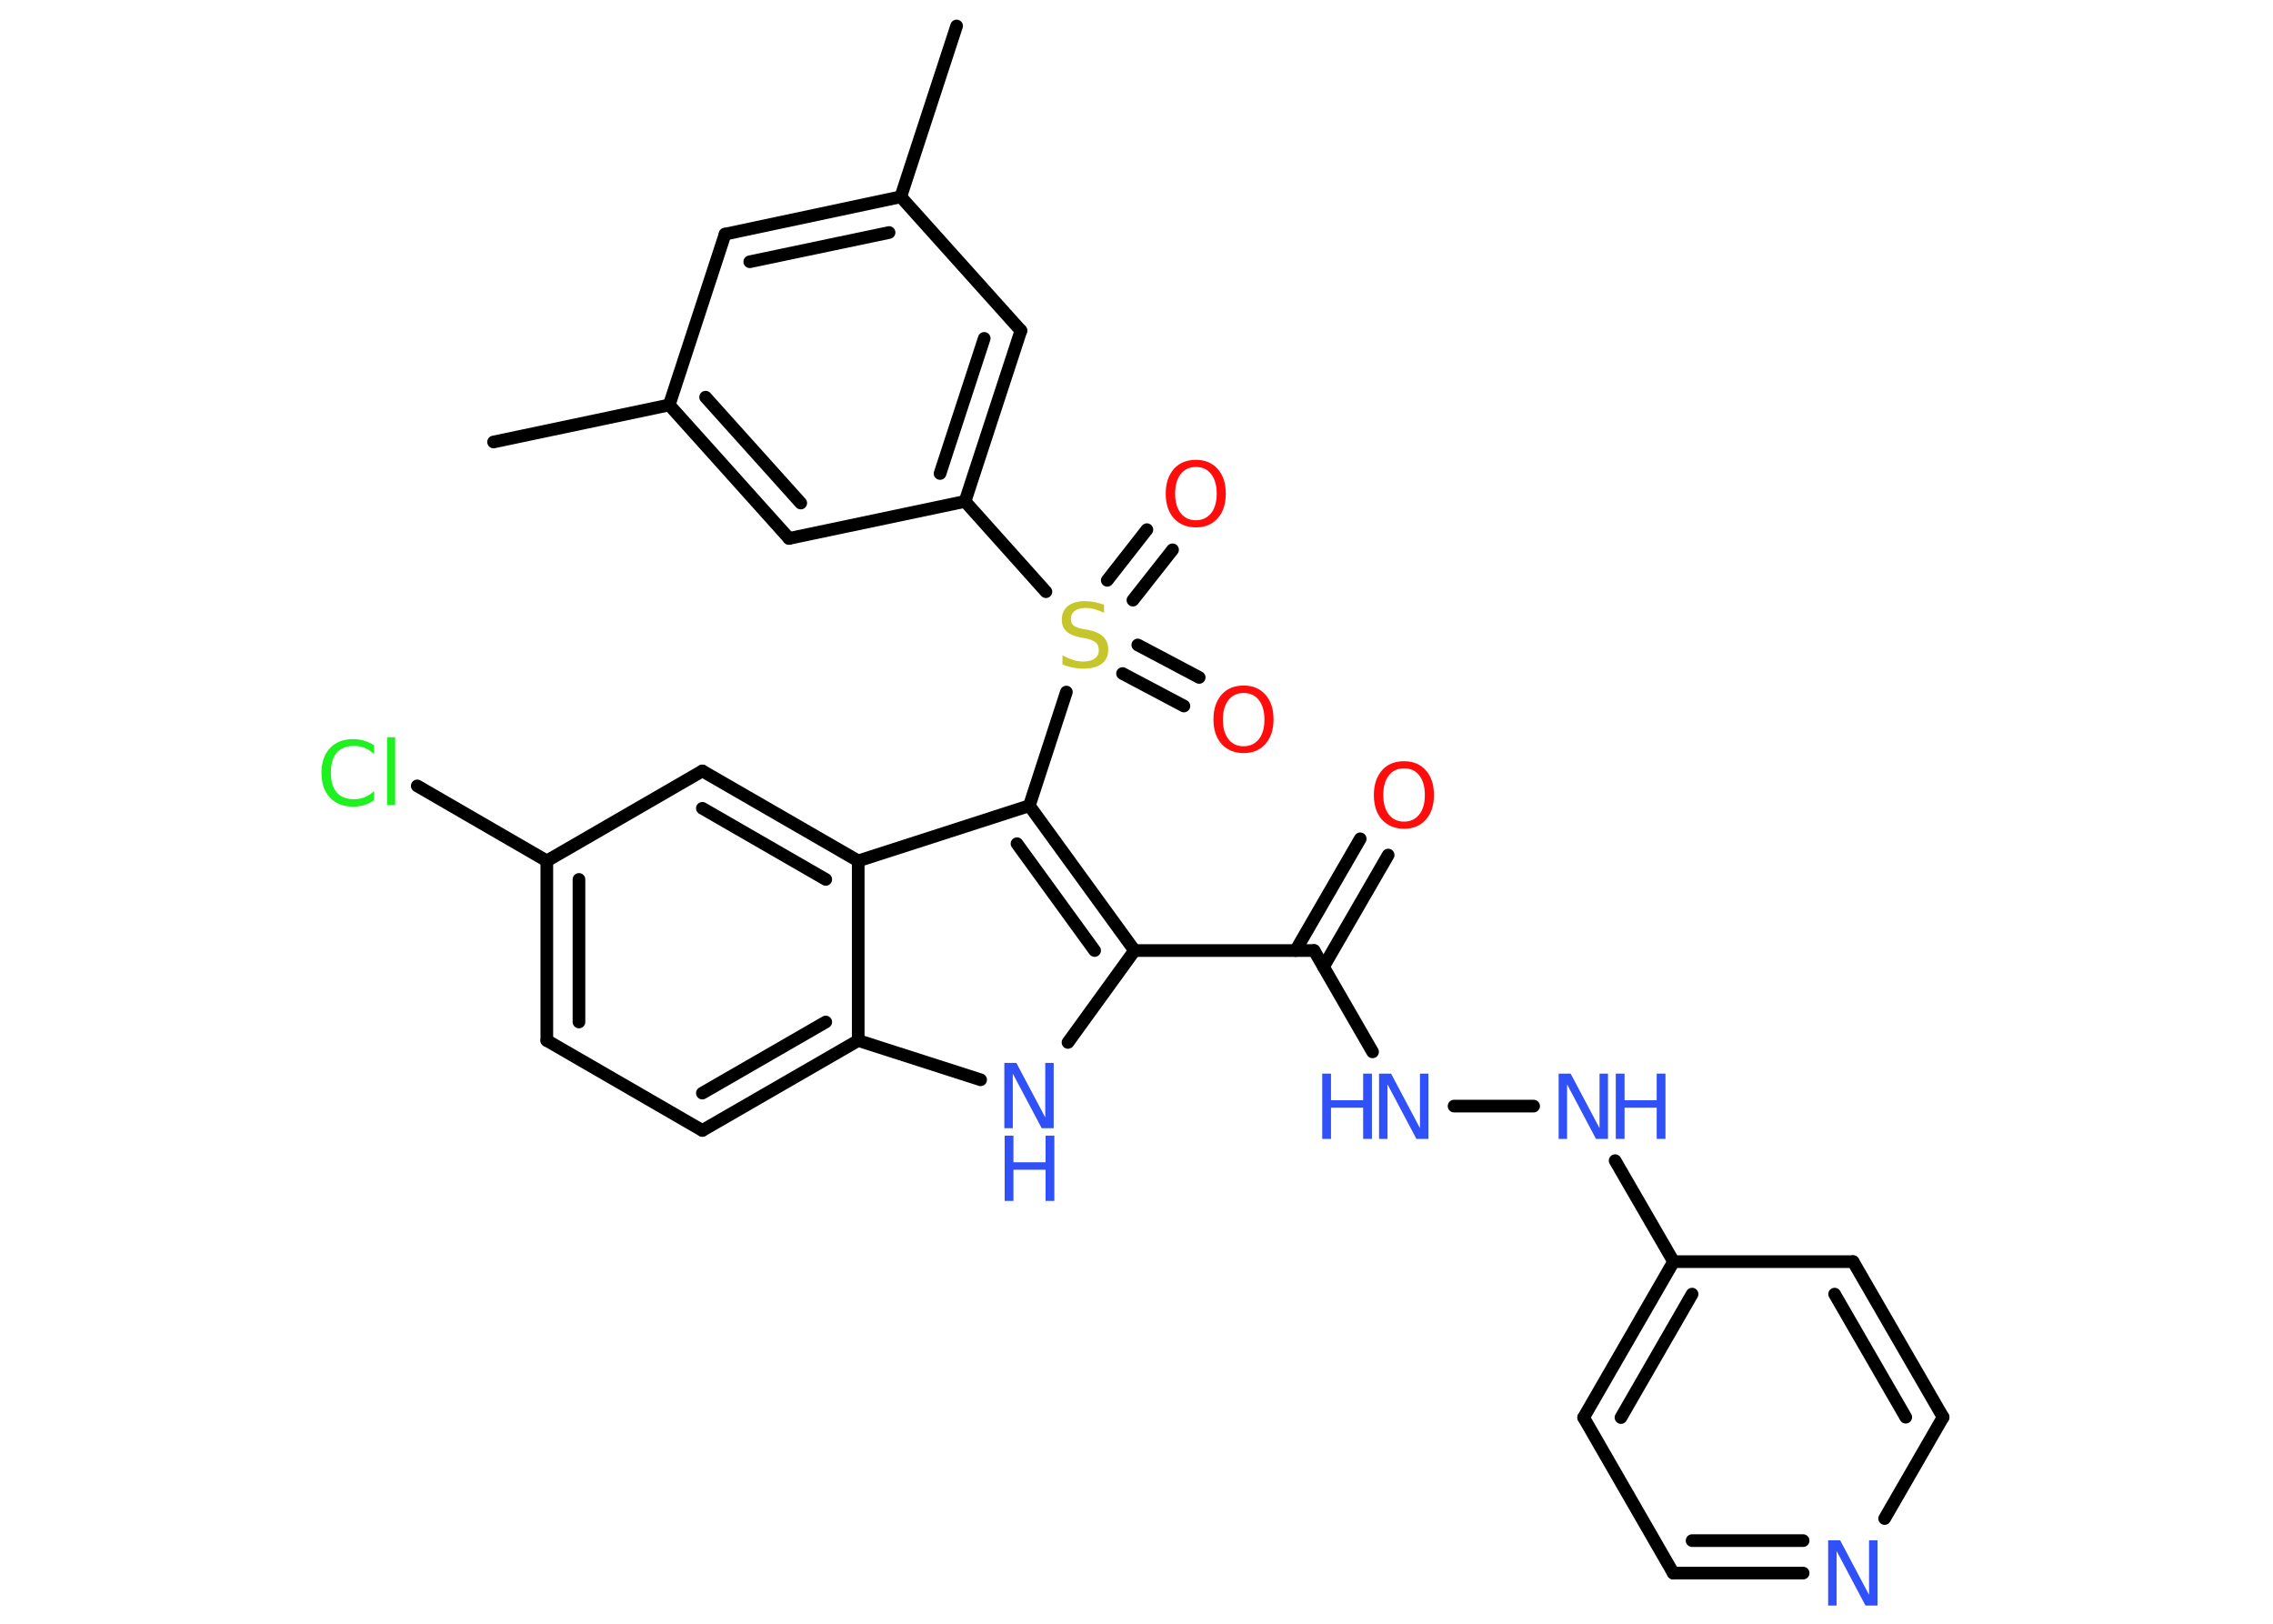 <?xml version='1.0' encoding='UTF-8'?>
<!DOCTYPE svg PUBLIC "-//W3C//DTD SVG 1.1//EN" "http://www.w3.org/Graphics/SVG/1.1/DTD/svg11.dtd">
<svg version='1.2' xmlns='http://www.w3.org/2000/svg' xmlns:xlink='http://www.w3.org/1999/xlink' width='70.0mm' height='50.0mm' viewBox='0 0 70.0 50.0'>
  <desc>Generated by the Chemistry Development Kit (http://github.com/cdk)</desc>
  <g stroke-linecap='round' stroke-linejoin='round' stroke='#000000' stroke-width='.39' fill='#3050F8'>
    <rect x='.0' y='.0' width='70.0' height='50.0' fill='#FFFFFF' stroke='none'/>
    <g id='mol1' class='mol'>
      <line id='mol1bnd1' class='bond' x1='29.46' y1='.8' x2='27.74' y2='6.06'/>
      <g id='mol1bnd2' class='bond'>
        <line x1='27.74' y1='6.06' x2='22.33' y2='7.21'/>
        <line x1='27.38' y1='7.16' x2='23.09' y2='8.06'/>
      </g>
      <line id='mol1bnd3' class='bond' x1='22.33' y1='7.21' x2='20.61' y2='12.47'/>
      <line id='mol1bnd4' class='bond' x1='20.61' y1='12.47' x2='15.2' y2='13.61'/>
      <g id='mol1bnd5' class='bond'>
        <line x1='20.61' y1='12.47' x2='24.3' y2='16.58'/>
        <line x1='21.73' y1='12.23' x2='24.66' y2='15.49'/>
      </g>
      <line id='mol1bnd6' class='bond' x1='24.3' y1='16.58' x2='29.72' y2='15.44'/>
      <line id='mol1bnd7' class='bond' x1='29.72' y1='15.44' x2='32.21' y2='18.22'/>
      <g id='mol1bnd8' class='bond'>
        <line x1='34.1' y1='17.87' x2='35.32' y2='16.31'/>
        <line x1='34.89' y1='18.48' x2='36.11' y2='16.93'/>
      </g>
      <g id='mol1bnd9' class='bond'>
        <line x1='35.04' y1='19.86' x2='36.93' y2='20.86'/>
        <line x1='34.57' y1='20.74' x2='36.46' y2='21.74'/>
      </g>
      <line id='mol1bnd10' class='bond' x1='32.84' y1='21.31' x2='31.7' y2='24.81'/>
      <g id='mol1bnd11' class='bond'>
        <line x1='34.94' y1='29.27' x2='31.7' y2='24.81'/>
        <line x1='33.71' y1='29.27' x2='31.32' y2='25.98'/>
      </g>
      <line id='mol1bnd12' class='bond' x1='34.94' y1='29.27' x2='40.47' y2='29.27'/>
      <g id='mol1bnd13' class='bond'>
        <line x1='39.9' y1='29.27' x2='41.89' y2='25.83'/>
        <line x1='40.76' y1='29.77' x2='42.75' y2='26.33'/>
      </g>
      <line id='mol1bnd14' class='bond' x1='40.47' y1='29.27' x2='42.27' y2='32.39'/>
      <line id='mol1bnd15' class='bond' x1='44.78' y1='34.06' x2='47.23' y2='34.06'/>
      <line id='mol1bnd16' class='bond' x1='49.74' y1='35.74' x2='51.54' y2='38.85'/>
      <g id='mol1bnd17' class='bond'>
        <line x1='51.54' y1='38.85' x2='48.77' y2='43.65'/>
        <line x1='52.11' y1='39.85' x2='49.92' y2='43.65'/>
      </g>
      <line id='mol1bnd18' class='bond' x1='48.77' y1='43.65' x2='51.53' y2='48.44'/>
      <g id='mol1bnd19' class='bond'>
        <line x1='51.53' y1='48.44' x2='55.53' y2='48.44'/>
        <line x1='52.11' y1='47.44' x2='55.53' y2='47.44'/>
      </g>
      <line id='mol1bnd20' class='bond' x1='58.04' y1='46.76' x2='59.84' y2='43.64'/>
      <g id='mol1bnd21' class='bond'>
        <line x1='59.84' y1='43.64' x2='57.07' y2='38.85'/>
        <line x1='58.69' y1='43.64' x2='56.5' y2='39.85'/>
      </g>
      <line id='mol1bnd22' class='bond' x1='51.54' y1='38.85' x2='57.07' y2='38.85'/>
      <line id='mol1bnd23' class='bond' x1='34.94' y1='29.27' x2='32.89' y2='32.1'/>
      <line id='mol1bnd24' class='bond' x1='30.2' y1='33.25' x2='26.43' y2='32.04'/>
      <g id='mol1bnd25' class='bond'>
        <line x1='21.63' y1='34.81' x2='26.43' y2='32.04'/>
        <line x1='21.63' y1='33.66' x2='25.43' y2='31.47'/>
      </g>
      <line id='mol1bnd26' class='bond' x1='21.63' y1='34.81' x2='16.84' y2='32.04'/>
      <g id='mol1bnd27' class='bond'>
        <line x1='16.84' y1='26.51' x2='16.84' y2='32.04'/>
        <line x1='17.83' y1='27.08' x2='17.83' y2='31.47'/>
      </g>
      <line id='mol1bnd28' class='bond' x1='16.84' y1='26.51' x2='12.85' y2='24.2'/>
      <line id='mol1bnd29' class='bond' x1='16.84' y1='26.51' x2='21.63' y2='23.74'/>
      <g id='mol1bnd30' class='bond'>
        <line x1='26.43' y1='26.51' x2='21.63' y2='23.74'/>
        <line x1='25.43' y1='27.08' x2='21.63' y2='24.89'/>
      </g>
      <line id='mol1bnd31' class='bond' x1='31.7' y1='24.81' x2='26.43' y2='26.51'/>
      <line id='mol1bnd32' class='bond' x1='26.43' y1='32.04' x2='26.43' y2='26.51'/>
      <g id='mol1bnd33' class='bond'>
        <line x1='29.72' y1='15.44' x2='31.44' y2='10.18'/>
        <line x1='28.95' y1='14.58' x2='30.31' y2='10.42'/>
      </g>
      <line id='mol1bnd34' class='bond' x1='27.74' y1='6.06' x2='31.44' y2='10.18'/>
      <path id='mol1atm8' class='atom' d='M34.0 18.61v.26q-.15 -.07 -.29 -.11q-.14 -.04 -.27 -.04q-.22 .0 -.34 .09q-.12 .09 -.12 .25q.0 .13 .08 .2q.08 .07 .3 .11l.17 .03q.3 .06 .45 .21q.15 .15 .15 .39q.0 .29 -.2 .44q-.2 .15 -.58 .15q-.14 .0 -.3 -.03q-.16 -.03 -.33 -.1v-.28q.17 .09 .32 .14q.16 .05 .31 .05q.24 .0 .36 -.09q.13 -.09 .13 -.26q.0 -.15 -.09 -.23q-.09 -.08 -.3 -.13l-.17 -.03q-.3 -.06 -.44 -.19q-.14 -.13 -.14 -.36q.0 -.27 .19 -.42q.19 -.15 .52 -.15q.14 .0 .29 .03q.15 .03 .3 .08z' stroke='none' fill='#C6C62C'/>
      <path id='mol1atm9' class='atom' d='M36.83 14.38q-.3 .0 -.47 .22q-.17 .22 -.17 .6q.0 .38 .17 .6q.17 .22 .47 .22q.29 .0 .47 -.22q.17 -.22 .17 -.6q.0 -.38 -.17 -.6q-.17 -.22 -.47 -.22zM36.83 14.16q.42 .0 .67 .28q.25 .28 .25 .76q.0 .48 -.25 .76q-.25 .28 -.67 .28q-.42 .0 -.68 -.28q-.25 -.28 -.25 -.76q.0 -.47 .25 -.76q.25 -.28 .68 -.28z' stroke='none' fill='#FF0D0D'/>
      <path id='mol1atm10' class='atom' d='M38.3 21.34q-.3 .0 -.47 .22q-.17 .22 -.17 .6q.0 .38 .17 .6q.17 .22 .47 .22q.29 .0 .47 -.22q.17 -.22 .17 -.6q.0 -.38 -.17 -.6q-.17 -.22 -.47 -.22zM38.3 21.11q.42 .0 .67 .28q.25 .28 .25 .76q.0 .48 -.25 .76q-.25 .28 -.67 .28q-.42 .0 -.68 -.28q-.25 -.28 -.25 -.76q.0 -.47 .25 -.76q.25 -.28 .68 -.28z' stroke='none' fill='#FF0D0D'/>
      <path id='mol1atm14' class='atom' d='M43.24 23.66q-.3 .0 -.47 .22q-.17 .22 -.17 .6q.0 .38 .17 .6q.17 .22 .47 .22q.29 .0 .47 -.22q.17 -.22 .17 -.6q.0 -.38 -.17 -.6q-.17 -.22 -.47 -.22zM43.24 23.44q.42 .0 .67 .28q.25 .28 .25 .76q.0 .48 -.25 .76q-.25 .28 -.67 .28q-.42 .0 -.68 -.28q-.25 -.28 -.25 -.76q.0 -.47 .25 -.76q.25 -.28 .68 -.28z' stroke='none' fill='#FF0D0D'/>
      <g id='mol1atm15' class='atom'>
        <path d='M42.48 33.06h.36l.89 1.68v-1.68h.26v2.01h-.37l-.89 -1.68v1.68h-.26v-2.01z' stroke='none'/>
        <path d='M40.72 33.06h.27v.82h.99v-.82h.27v2.01h-.27v-.96h-.99v.96h-.27v-2.01z' stroke='none'/>
      </g>
      <g id='mol1atm16' class='atom'>
        <path d='M48.01 33.06h.36l.89 1.68v-1.68h.26v2.01h-.37l-.89 -1.68v1.68h-.26v-2.01z' stroke='none'/>
        <path d='M49.76 33.06h.27v.82h.99v-.82h.27v2.01h-.27v-.96h-.99v.96h-.27v-2.01z' stroke='none'/>
      </g>
      <path id='mol1atm20' class='atom' d='M56.31 47.43h.36l.89 1.68v-1.68h.26v2.01h-.37l-.89 -1.68v1.68h-.26v-2.01z' stroke='none'/>
      <g id='mol1atm23' class='atom'>
        <path d='M30.94 32.73h.36l.89 1.68v-1.68h.26v2.01h-.37l-.89 -1.68v1.68h-.26v-2.01z' stroke='none'/>
        <path d='M30.94 34.97h.27v.82h.99v-.82h.27v2.01h-.27v-.96h-.99v.96h-.27v-2.01z' stroke='none'/>
      </g>
      <path id='mol1atm28' class='atom' d='M11.52 22.93v.29q-.14 -.13 -.29 -.19q-.15 -.06 -.33 -.06q-.34 .0 -.53 .21q-.18 .21 -.18 .61q.0 .4 .18 .61q.18 .21 .53 .21q.18 .0 .33 -.06q.15 -.06 .29 -.19v.28q-.14 .1 -.3 .15q-.16 .05 -.34 .05q-.46 .0 -.72 -.28q-.26 -.28 -.26 -.76q.0 -.48 .26 -.76q.26 -.28 .72 -.28q.18 .0 .34 .05q.16 .05 .3 .14zM11.92 22.7h.25v2.09h-.25v-2.09z' stroke='none' fill='#1FF01F'/>
    </g>
  </g>
</svg>
